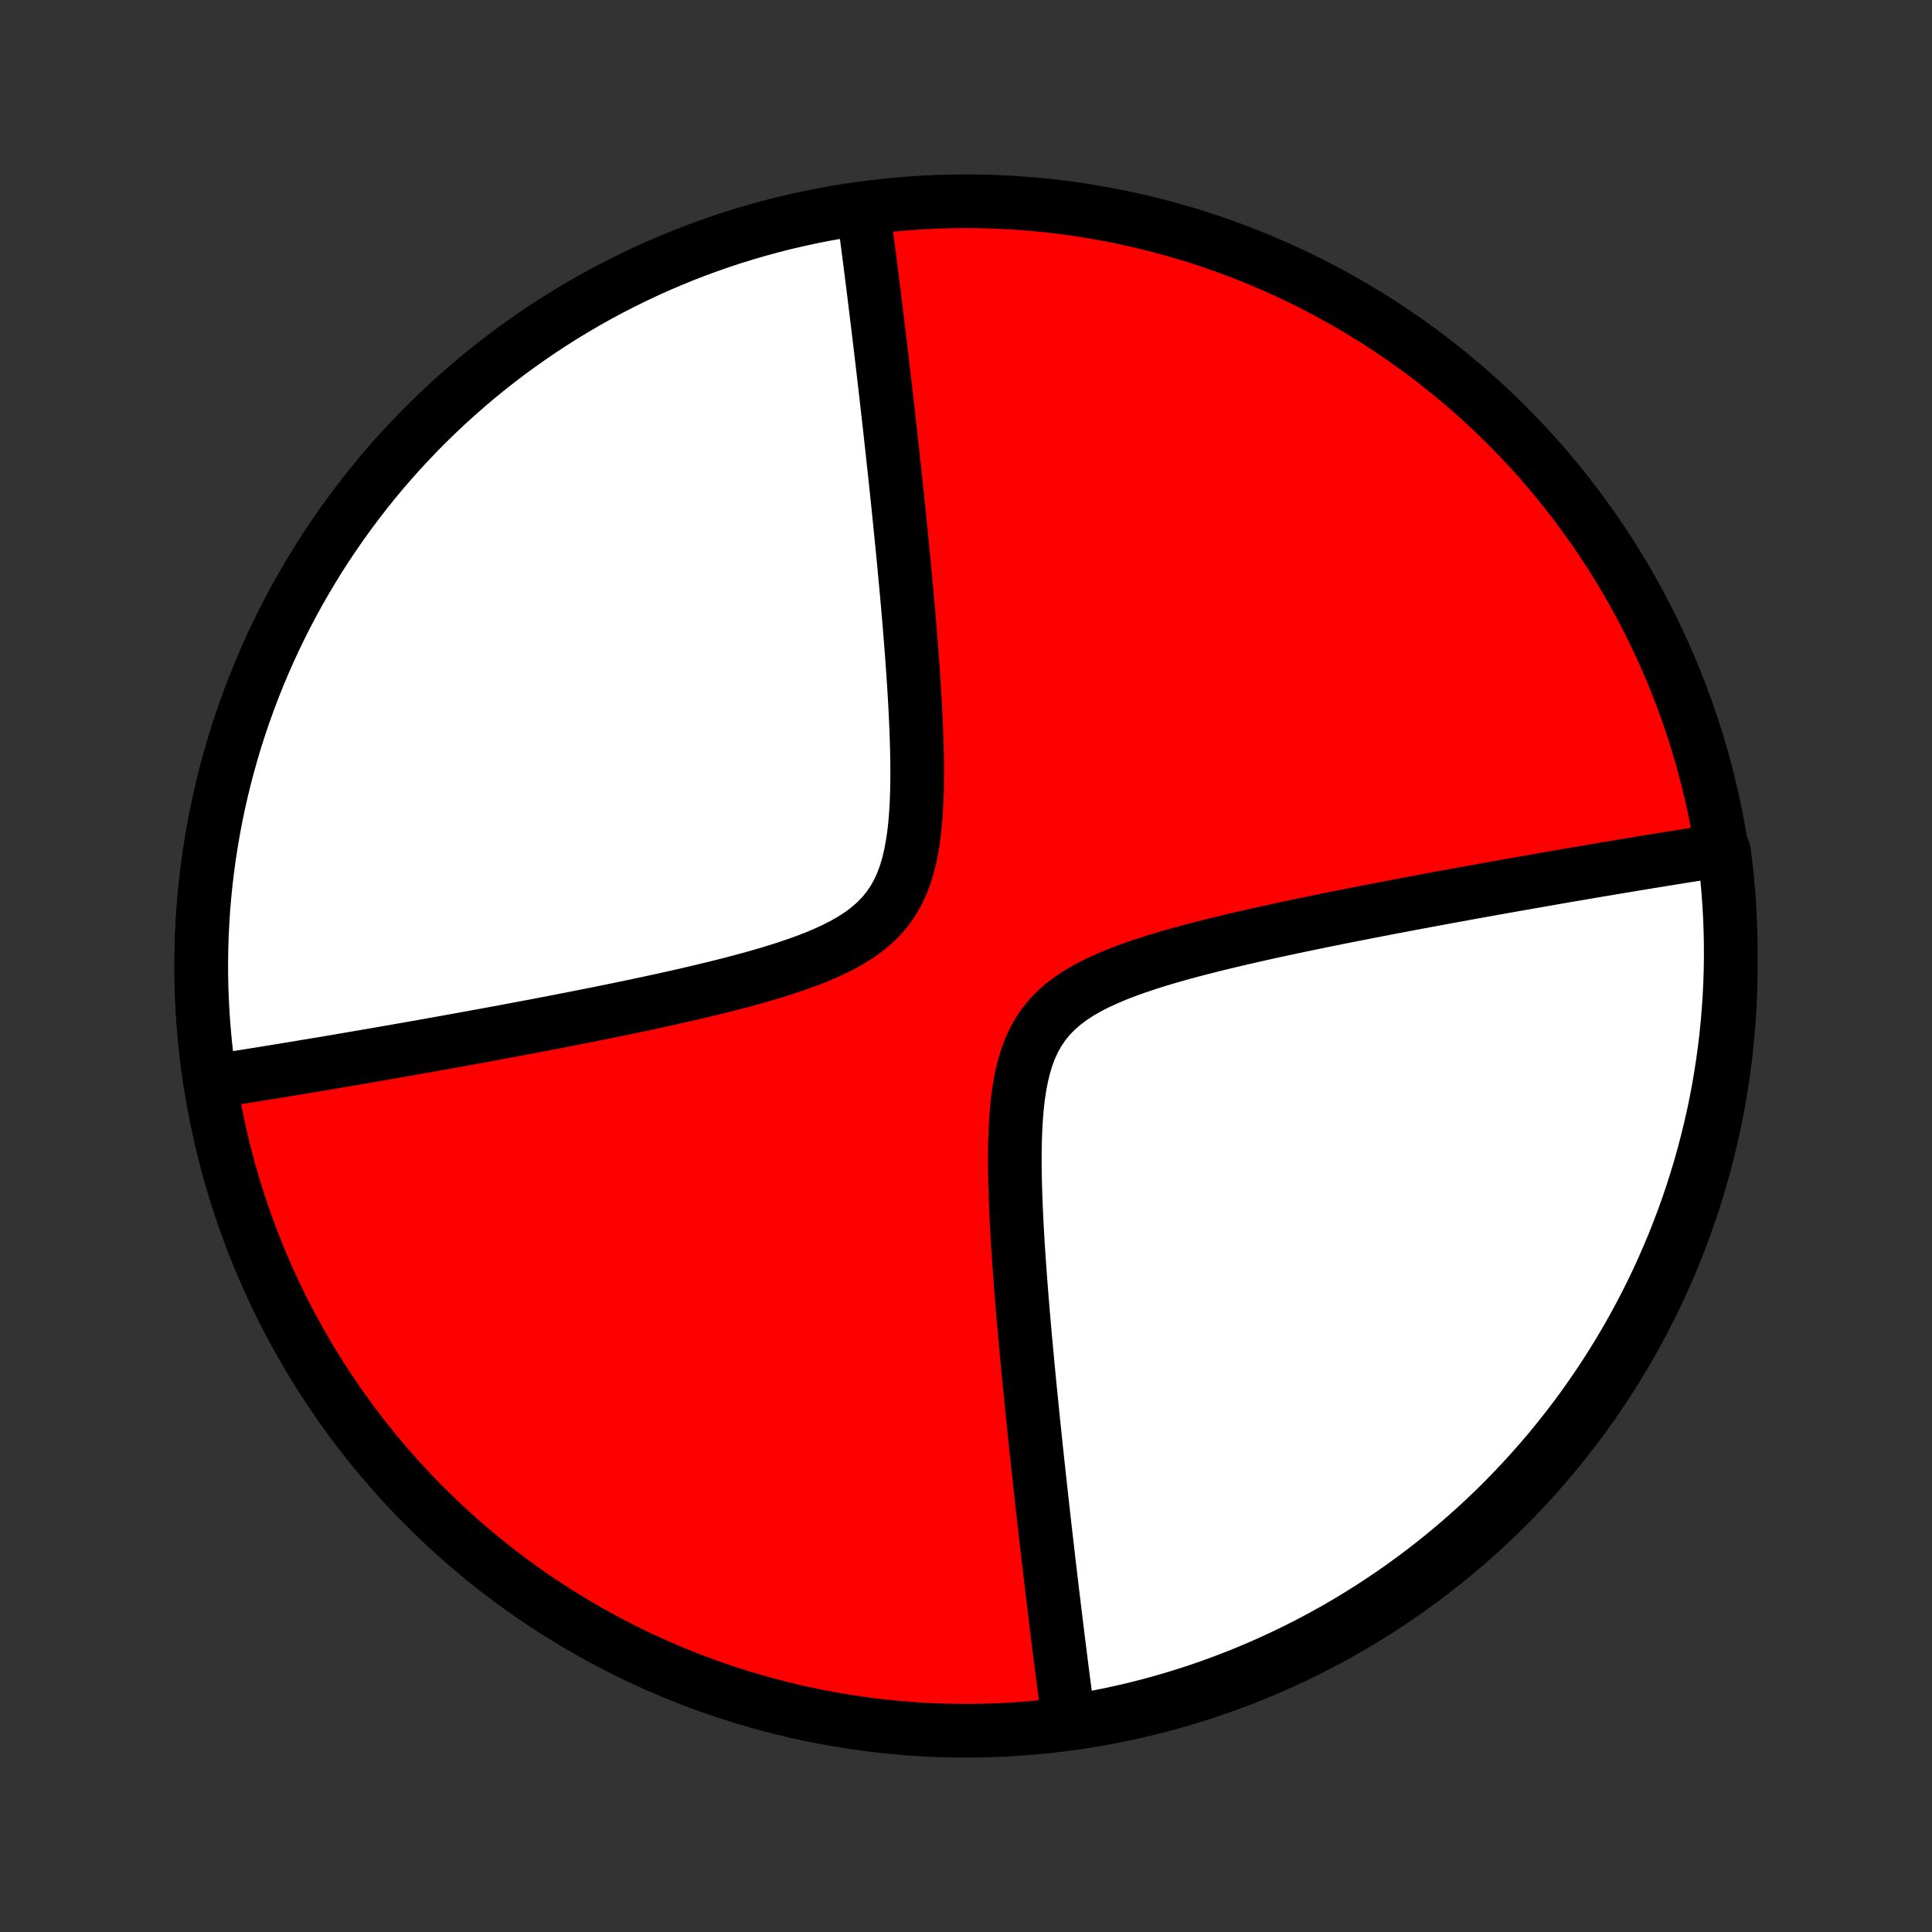 <?xml version="1.0" encoding="utf-8" standalone="no"?>
<!DOCTYPE svg PUBLIC "-//W3C//DTD SVG 1.1//EN"
  "http://www.w3.org/Graphics/SVG/1.1/DTD/svg11.dtd">
<!-- Created with matplotlib (http://matplotlib.org/) -->
<svg height="72pt" version="1.1" viewBox="0 0 72 72" width="72pt" xmlns="http://www.w3.org/2000/svg" xmlns:xlink="http://www.w3.org/1999/xlink">
 <rect x="0" y="0" width="72" height="72" fill="#333333" stroke="none"/>
 <defs>
  <style type="text/css">
*{stroke-linecap:butt;stroke-linejoin:round;}
  </style>
 </defs>
 <g id="figure_1">
  <g id="patch_1">
   <path d="
M0 72
L72 72
L72 0
L0 0
z
" style="fill:none;"/>
  </g>
  <g id="axes_1">
   <g id="PatchCollection_1">
    <defs>
     <path d="
M36 -7.5
C43.558 -7.5 50.808 -10.503 56.153 -15.848
C61.497 -21.192 64.5 -28.442 64.5 -36
C64.5 -43.558 61.497 -50.808 56.153 -56.153
C50.808 -61.497 43.558 -64.5 36 -64.5
C28.442 -64.5 21.192 -61.497 15.848 -56.153
C10.503 -50.808 7.5 -43.558 7.5 -36
C7.5 -28.442 10.503 -21.192 15.848 -15.848
C21.192 -10.503 28.442 -7.5 36 -7.5
z
" id="C0_0_a811fe30f3"/>
     <path d="
M7.829 -31.683
L8.005 -31.71
L8.182 -31.737
L8.36 -31.765
L8.539 -31.793
L8.72 -31.821
L8.901 -31.85
L9.085 -31.879
L9.269 -31.908
L9.455 -31.938
L9.643 -31.968
L9.832 -31.999
L10.023 -32.029
L10.215 -32.061
L10.409 -32.092
L10.605 -32.124
L10.803 -32.157
L11.003 -32.19
L11.204 -32.223
L11.408 -32.257
L11.614 -32.291
L11.822 -32.326
L12.033 -32.361
L12.245 -32.397
L12.46 -32.433
L12.678 -32.47
L12.898 -32.508
L13.12 -32.546
L13.345 -32.584
L13.573 -32.623
L13.804 -32.663
L14.038 -32.703
L14.275 -32.745
L14.515 -32.786
L14.758 -32.829
L15.004 -32.872
L15.254 -32.916
L15.507 -32.96
L15.763 -33.006
L16.023 -33.052
L16.287 -33.099
L16.554 -33.147
L16.825 -33.196
L17.1 -33.245
L17.38 -33.296
L17.663 -33.348
L17.95 -33.4
L18.241 -33.454
L18.537 -33.508
L18.837 -33.564
L19.141 -33.621
L19.449 -33.679
L19.762 -33.738
L20.08 -33.798
L20.402 -33.86
L20.728 -33.923
L21.059 -33.987
L21.395 -34.053
L21.735 -34.12
L22.08 -34.188
L22.429 -34.258
L22.782 -34.33
L23.14 -34.404
L23.502 -34.479
L23.868 -34.556
L24.238 -34.635
L24.612 -34.716
L24.989 -34.799
L25.369 -34.885
L25.753 -34.973
L26.139 -35.064
L26.527 -35.157
L26.918 -35.254
L27.309 -35.353
L27.701 -35.457
L28.093 -35.564
L28.485 -35.676
L28.874 -35.793
L29.261 -35.915
L29.644 -36.044
L30.022 -36.179
L30.393 -36.322
L30.755 -36.475
L31.107 -36.637
L31.447 -36.811
L31.771 -36.998
L32.079 -37.198
L32.367 -37.415
L32.634 -37.648
L32.879 -37.899
L33.099 -38.168
L33.294 -38.456
L33.466 -38.761
L33.614 -39.083
L33.74 -39.421
L33.845 -39.773
L33.932 -40.137
L34.002 -40.512
L34.059 -40.895
L34.102 -41.286
L34.134 -41.682
L34.157 -42.083
L34.172 -42.487
L34.179 -42.892
L34.181 -43.299
L34.178 -43.706
L34.169 -44.113
L34.157 -44.518
L34.142 -44.922
L34.124 -45.323
L34.104 -45.722
L34.081 -46.118
L34.057 -46.511
L34.031 -46.9
L34.004 -47.285
L33.976 -47.667
L33.947 -48.044
L33.917 -48.417
L33.887 -48.785
L33.856 -49.149
L33.825 -49.508
L33.793 -49.863
L33.761 -50.213
L33.729 -50.558
L33.697 -50.899
L33.665 -51.234
L33.633 -51.565
L33.6 -51.892
L33.568 -52.213
L33.536 -52.53
L33.505 -52.843
L33.473 -53.15
L33.441 -53.454
L33.41 -53.753
L33.379 -54.047
L33.348 -54.337
L33.317 -54.623
L33.286 -54.906
L33.256 -55.183
L33.226 -55.457
L33.196 -55.727
L33.167 -55.993
L33.137 -56.256
L33.108 -56.515
L33.079 -56.77
L33.051 -57.022
L33.022 -57.27
L32.994 -57.515
L32.966 -57.757
L32.938 -57.996
L32.911 -58.232
L32.884 -58.464
L32.856 -58.694
L32.83 -58.921
L32.803 -59.145
L32.777 -59.367
L32.75 -59.586
L32.724 -59.802
L32.698 -60.016
L32.672 -60.228
L32.647 -60.437
L32.621 -60.644
L32.596 -60.849
L32.571 -61.052
L32.546 -61.253
L32.521 -61.452
L32.496 -61.649
L32.472 -61.844
L32.447 -62.038
L32.423 -62.229
L32.398 -62.419
L32.374 -62.608
L32.35 -62.795
L32.325 -62.98
L32.301 -63.164
L32.277 -63.346
L32.253 -63.528
L32.229 -63.707
L32.206 -63.886
L32.182 -64.064
L31.665 -64.168
L31.174 -64.088
L30.685 -64
L30.197 -63.903
L29.711 -63.797
L29.227 -63.684
L28.745 -63.561
L28.265 -63.43
L27.787 -63.291
L27.312 -63.144
L26.84 -62.988
L26.37 -62.824
L25.904 -62.652
L25.44 -62.471
L24.98 -62.283
L24.523 -62.087
L24.069 -61.883
L23.619 -61.67
L23.173 -61.45
L22.731 -61.223
L22.293 -60.987
L21.859 -60.744
L21.429 -60.494
L21.004 -60.236
L20.583 -59.97
L20.167 -59.697
L19.756 -59.417
L19.35 -59.13
L18.948 -58.836
L18.552 -58.535
L18.162 -58.227
L17.777 -57.913
L17.397 -57.591
L17.023 -57.263
L16.655 -56.929
L16.293 -56.588
L15.936 -56.241
L15.586 -55.888
L15.242 -55.528
L14.904 -55.163
L14.573 -54.792
L14.248 -54.415
L13.93 -54.033
L13.619 -53.645
L13.315 -53.252
L13.017 -52.853
L12.726 -52.449
L12.443 -52.041
L12.166 -51.627
L11.897 -51.209
L11.636 -50.786
L11.381 -50.358
L11.134 -49.926
L10.895 -49.49
L10.663 -49.05
L10.44 -48.606
L10.223 -48.158
L10.015 -47.706
L9.815 -47.251
L9.622 -46.792
L9.438 -46.33
L9.262 -45.865
L9.094 -45.397
L8.934 -44.926
L8.782 -44.452
L8.639 -43.976
L8.504 -43.497
L8.377 -43.016
L8.259 -42.533
L8.149 -42.048
L8.048 -41.561
L7.955 -41.072
L7.871 -40.582
L7.795 -40.09
L7.728 -39.598
L7.669 -39.104
L7.62 -38.609
L7.578 -38.113
L7.546 -37.617
L7.522 -37.12
L7.507 -36.623
L7.5 -36.125
L7.502 -35.628
L7.513 -35.131
L7.533 -34.633
L7.561 -34.137
L7.598 -33.641
L7.643 -33.146
L7.697 -32.651
z
" id="C0_1_3c36155ba4"/>
     <path d="
M39.818 -7.936
L39.794 -8.114
L39.771 -8.293
L39.747 -8.472
L39.723 -8.654
L39.699 -8.836
L39.675 -9.02
L39.65 -9.205
L39.626 -9.392
L39.602 -9.581
L39.577 -9.771
L39.553 -9.962
L39.528 -10.156
L39.504 -10.351
L39.479 -10.548
L39.454 -10.747
L39.429 -10.948
L39.404 -11.151
L39.379 -11.356
L39.353 -11.563
L39.328 -11.772
L39.302 -11.984
L39.276 -12.198
L39.25 -12.414
L39.223 -12.633
L39.197 -12.855
L39.17 -13.079
L39.144 -13.306
L39.116 -13.536
L39.089 -13.768
L39.062 -14.004
L39.034 -14.243
L39.006 -14.485
L38.978 -14.73
L38.949 -14.978
L38.921 -15.23
L38.892 -15.485
L38.863 -15.744
L38.833 -16.006
L38.804 -16.273
L38.774 -16.543
L38.744 -16.817
L38.714 -17.095
L38.683 -17.377
L38.652 -17.663
L38.621 -17.953
L38.59 -18.247
L38.559 -18.546
L38.527 -18.85
L38.495 -19.157
L38.464 -19.47
L38.432 -19.787
L38.4 -20.108
L38.367 -20.435
L38.335 -20.766
L38.303 -21.101
L38.271 -21.442
L38.239 -21.787
L38.207 -22.137
L38.175 -22.492
L38.144 -22.851
L38.113 -23.215
L38.083 -23.583
L38.053 -23.956
L38.024 -24.333
L37.996 -24.715
L37.969 -25.1
L37.943 -25.489
L37.919 -25.882
L37.896 -26.278
L37.876 -26.677
L37.858 -27.078
L37.843 -27.482
L37.831 -27.887
L37.822 -28.294
L37.819 -28.701
L37.821 -29.108
L37.828 -29.513
L37.843 -29.917
L37.866 -30.318
L37.898 -30.714
L37.941 -31.105
L37.998 -31.488
L38.068 -31.863
L38.155 -32.227
L38.26 -32.579
L38.386 -32.917
L38.534 -33.239
L38.706 -33.544
L38.901 -33.832
L39.121 -34.101
L39.366 -34.352
L39.633 -34.585
L39.921 -34.802
L40.229 -35.002
L40.553 -35.189
L40.893 -35.363
L41.245 -35.525
L41.607 -35.678
L41.978 -35.821
L42.356 -35.956
L42.739 -36.085
L43.126 -36.207
L43.515 -36.324
L43.907 -36.436
L44.299 -36.543
L44.691 -36.647
L45.083 -36.746
L45.473 -36.843
L45.861 -36.936
L46.247 -37.027
L46.631 -37.115
L47.011 -37.201
L47.388 -37.284
L47.762 -37.365
L48.132 -37.444
L48.498 -37.521
L48.86 -37.596
L49.218 -37.67
L49.571 -37.742
L49.92 -37.812
L50.265 -37.88
L50.605 -37.947
L50.941 -38.013
L51.272 -38.077
L51.598 -38.14
L51.92 -38.202
L52.238 -38.262
L52.551 -38.321
L52.859 -38.379
L53.163 -38.436
L53.463 -38.492
L53.759 -38.546
L54.05 -38.6
L54.337 -38.652
L54.62 -38.704
L54.9 -38.755
L55.175 -38.804
L55.446 -38.853
L55.713 -38.901
L55.977 -38.948
L56.237 -38.994
L56.493 -39.04
L56.746 -39.084
L56.996 -39.128
L57.242 -39.171
L57.485 -39.214
L57.725 -39.255
L57.962 -39.297
L58.196 -39.337
L58.427 -39.377
L58.655 -39.416
L58.88 -39.454
L59.102 -39.492
L59.322 -39.53
L59.54 -39.567
L59.755 -39.603
L59.968 -39.639
L60.178 -39.674
L60.386 -39.709
L60.592 -39.743
L60.795 -39.777
L60.997 -39.81
L61.197 -39.843
L61.395 -39.876
L61.591 -39.908
L61.785 -39.939
L61.977 -39.971
L62.168 -40.001
L62.357 -40.032
L62.545 -40.062
L62.731 -40.092
L62.915 -40.121
L63.099 -40.15
L63.28 -40.179
L63.461 -40.207
L63.64 -40.235
L63.818 -40.263
L64.242 -40.29
L64.305 -39.825
L64.359 -39.331
L64.404 -38.837
L64.44 -38.341
L64.468 -37.845
L64.487 -37.349
L64.498 -36.852
L64.5 -36.354
L64.493 -35.857
L64.477 -35.359
L64.453 -34.862
L64.42 -34.365
L64.379 -33.869
L64.329 -33.373
L64.27 -32.879
L64.202 -32.385
L64.126 -31.892
L64.042 -31.4
L63.949 -30.91
L63.847 -30.422
L63.737 -29.935
L63.618 -29.45
L63.492 -28.966
L63.356 -28.485
L63.212 -28.007
L63.06 -27.531
L62.9 -27.057
L62.732 -26.586
L62.555 -26.118
L62.371 -25.653
L62.178 -25.191
L61.977 -24.733
L61.769 -24.277
L61.553 -23.826
L61.328 -23.378
L61.096 -22.934
L60.857 -22.494
L60.61 -22.058
L60.355 -21.626
L60.093 -21.199
L59.824 -20.776
L59.547 -20.358
L59.263 -19.945
L58.973 -19.536
L58.675 -19.133
L58.37 -18.734
L58.058 -18.341
L57.74 -17.953
L57.415 -17.571
L57.084 -17.195
L56.746 -16.824
L56.401 -16.459
L56.051 -16.099
L55.695 -15.746
L55.332 -15.4
L54.964 -15.059
L54.589 -14.725
L54.21 -14.397
L53.824 -14.076
L53.433 -13.761
L53.037 -13.454
L52.636 -13.153
L52.23 -12.859
L51.818 -12.572
L51.402 -12.293
L50.981 -12.02
L50.556 -11.755
L50.126 -11.497
L49.692 -11.247
L49.253 -11.004
L48.811 -10.769
L48.365 -10.542
L47.915 -10.322
L47.461 -10.11
L47.004 -9.906
L46.543 -9.71
L46.08 -9.522
L45.613 -9.342
L45.143 -9.17
L44.671 -9.006
L44.196 -8.851
L43.718 -8.704
L43.238 -8.565
L42.756 -8.434
L42.272 -8.312
L41.785 -8.199
L41.297 -8.093
L40.808 -7.997
z
" id="C0_2_c7a7300ba1"/>
    </defs>
    <g clip-path="url(#p1bffca34e9)">
     <use style="fill:#ff0000;stroke:#000000;stroke-width:2.0;" x="0.0" xlink:href="#C0_0_a811fe30f3" y="72.0"/>
    </g>
    <g clip-path="url(#p1bffca34e9)">
     <use style="fill:#ffffff;stroke:#000000;stroke-width:2.0;" x="0.0" xlink:href="#C0_1_3c36155ba4" y="72.0"/>
    </g>
    <g clip-path="url(#p1bffca34e9)">
     <use style="fill:#ffffff;stroke:#000000;stroke-width:2.0;" x="0.0" xlink:href="#C0_2_c7a7300ba1" y="72.0"/>
    </g>
   </g>
  </g>
 </g>
 <defs>
  <clipPath id="p1bffca34e9">
   <rect height="72.0" width="72.0" x="0.0" y="0.0"/>
  </clipPath>
 </defs>
</svg>

